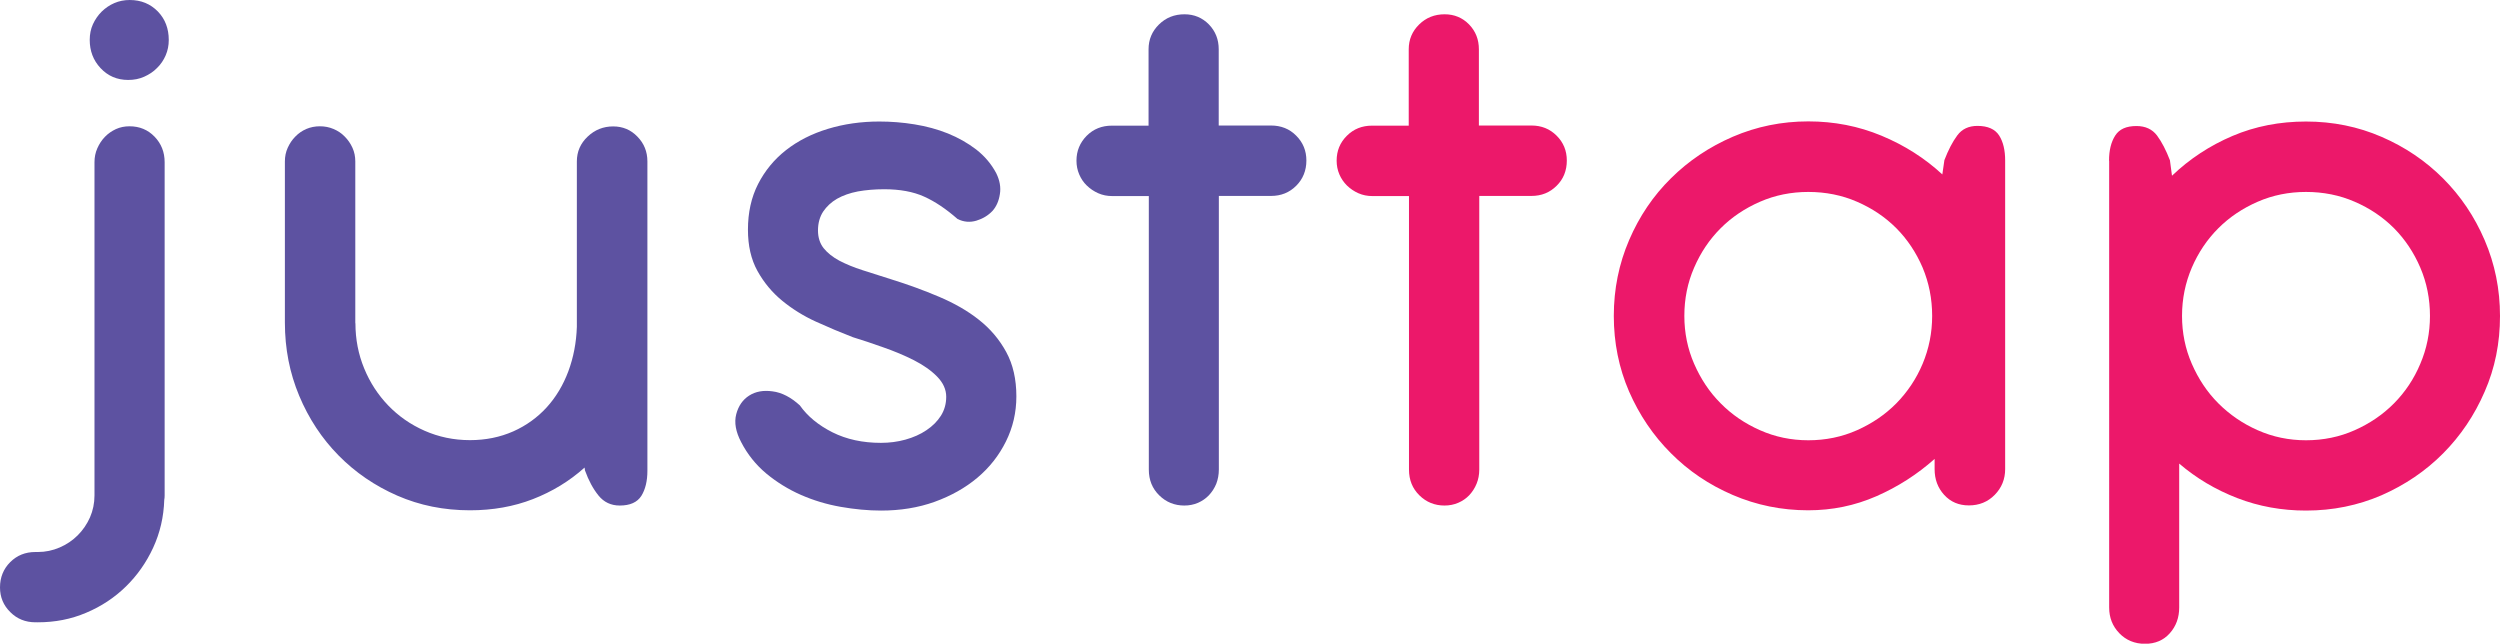 <?xml version="1.0" encoding="utf-8"?>
<!-- Generator: Adobe Illustrator 25.4.1, SVG Export Plug-In . SVG Version: 6.00 Build 0)  -->
<svg version="1.1" id="Layer_1" xmlns="http://www.w3.org/2000/svg" xmlns:xlink="http://www.w3.org/1999/xlink" x="0px" y="0px"
	 viewBox="0 0 194.2 50" style="enable-background:new 0 0 194.2 50;" xml:space="preserve">
<style type="text/css">
	.st0{fill:#5D52A1;}
	.st1{fill:#EC186A;}
</style>
<g>
	<path class="st0" d="M12.79,38.47c0,0.15-0.01,0.27-0.03,0.35c-0.04,1.33-0.33,2.57-0.86,3.72c-0.53,1.15-1.24,2.16-2.12,3.02
		c-0.89,0.87-1.92,1.55-3.09,2.04c-1.17,0.5-2.42,0.74-3.75,0.74H2.76c-0.78,0-1.43-0.26-1.96-0.79C0.27,47.03,0,46.39,0,45.63
		c0-0.78,0.27-1.44,0.79-1.96c0.53-0.53,1.18-0.79,1.96-0.79h0.19c0.59,0,1.16-0.12,1.69-0.35c0.54-0.23,1.01-0.55,1.41-0.95
		c0.4-0.4,0.72-0.87,0.95-1.39c0.23-0.53,0.35-1.1,0.35-1.71V12.6c0-0.38,0.07-0.74,0.22-1.08c0.15-0.34,0.34-0.63,0.59-0.89
		c0.24-0.25,0.53-0.45,0.85-0.6c0.33-0.15,0.68-0.22,1.06-0.22c0.78,0,1.43,0.27,1.95,0.81c0.52,0.54,0.78,1.2,0.78,1.98V38.47z
		 M6.97,3.1c0-0.44,0.08-0.85,0.25-1.22c0.17-0.37,0.4-0.7,0.68-0.98C8.19,0.62,8.51,0.4,8.88,0.24C9.25,0.08,9.65,0,10.07,0
		c0.89,0,1.61,0.3,2.19,0.89c0.57,0.59,0.85,1.33,0.85,2.22c0,0.42-0.08,0.82-0.24,1.19c-0.16,0.37-0.38,0.7-0.67,0.98
		c-0.28,0.29-0.62,0.51-1,0.68c-0.38,0.17-0.79,0.25-1.24,0.25c-0.87,0-1.58-0.31-2.15-0.92S6.97,3.95,6.97,3.1z"/>
	<path class="st0" d="M27.61,25.11c0,1.25,0.23,2.42,0.68,3.51c0.45,1.1,1.08,2.06,1.87,2.88c0.79,0.82,1.73,1.48,2.82,1.96
		c1.09,0.48,2.26,0.73,3.53,0.73c1.22,0,2.34-0.23,3.36-0.68c1.01-0.45,1.88-1.08,2.6-1.87c0.72-0.79,1.28-1.73,1.68-2.8
		c0.4-1.08,0.62-2.23,0.66-3.45V12.54c0-0.76,0.28-1.4,0.84-1.93c0.56-0.53,1.22-0.79,1.98-0.79c0.74,0,1.37,0.26,1.88,0.79
		c0.52,0.53,0.78,1.17,0.78,1.93v24.03c0,0.8-0.16,1.45-0.47,1.95c-0.32,0.5-0.88,0.75-1.68,0.75c-0.68,0-1.23-0.26-1.65-0.78
		c-0.42-0.52-0.77-1.17-1.05-1.95l-0.03-0.22c-1.18,1.06-2.52,1.87-4.01,2.45c-1.49,0.58-3.12,0.87-4.89,0.87
		c-2.03,0-3.91-0.38-5.65-1.14c-1.74-0.76-3.26-1.8-4.56-3.12c-1.3-1.32-2.32-2.87-3.06-4.64c-0.74-1.77-1.11-3.66-1.11-5.67V12.54
		c0-0.38,0.07-0.73,0.22-1.06c0.15-0.33,0.34-0.62,0.59-0.87c0.24-0.25,0.53-0.45,0.85-0.59c0.33-0.14,0.68-0.21,1.06-0.21
		s0.73,0.07,1.06,0.21c0.33,0.14,0.62,0.33,0.87,0.59c0.25,0.25,0.45,0.54,0.6,0.87c0.15,0.33,0.22,0.68,0.22,1.06V25.11z"/>
	<path class="st0" d="M66.24,26.19c-0.93-0.36-1.88-0.76-2.85-1.2c-0.97-0.44-1.85-0.99-2.63-1.63c-0.78-0.64-1.42-1.41-1.92-2.31
		c-0.5-0.9-0.74-1.97-0.74-3.21c0-1.33,0.26-2.51,0.79-3.55c0.53-1.03,1.25-1.91,2.17-2.63c0.92-0.72,2-1.27,3.25-1.65
		c1.25-0.38,2.58-0.57,3.99-0.57c0.91,0,1.82,0.07,2.74,0.22c0.92,0.15,1.78,0.38,2.6,0.71c0.81,0.33,1.55,0.75,2.2,1.25
		c0.65,0.51,1.17,1.12,1.55,1.84c0.27,0.55,0.37,1.09,0.28,1.62c-0.08,0.53-0.27,0.96-0.57,1.3c-0.34,0.36-0.76,0.61-1.25,0.76
		c-0.5,0.15-0.99,0.11-1.47-0.13c-0.89-0.78-1.75-1.36-2.6-1.74c-0.84-0.38-1.88-0.57-3.1-0.57c-0.74,0-1.42,0.06-2.04,0.17
		c-0.62,0.12-1.16,0.31-1.62,0.57c-0.45,0.26-0.81,0.6-1.08,1c-0.26,0.4-0.4,0.89-0.4,1.46c0,0.55,0.15,1.01,0.44,1.38
		c0.3,0.37,0.7,0.69,1.22,0.97c0.52,0.27,1.12,0.52,1.81,0.74c0.69,0.22,1.43,0.46,2.23,0.71c1.29,0.4,2.52,0.85,3.7,1.35
		c1.18,0.5,2.22,1.09,3.1,1.79c0.89,0.7,1.59,1.53,2.12,2.5s0.79,2.12,0.79,3.45c0,1.25-0.27,2.41-0.81,3.5
		c-0.54,1.09-1.28,2.03-2.22,2.82c-0.94,0.79-2.05,1.41-3.32,1.87c-1.28,0.46-2.67,0.68-4.16,0.68c-1.01,0-2.06-0.1-3.14-0.29
		c-1.08-0.19-2.11-0.5-3.09-0.93s-1.88-0.99-2.69-1.66c-0.81-0.68-1.46-1.49-1.95-2.44c-0.42-0.8-0.55-1.52-0.38-2.17
		c0.17-0.64,0.5-1.12,1-1.44c0.5-0.32,1.1-0.43,1.82-0.33c0.72,0.09,1.43,0.46,2.12,1.09c0.59,0.84,1.44,1.54,2.53,2.09
		c1.1,0.55,2.35,0.82,3.77,0.82c0.65,0,1.29-0.08,1.9-0.25c0.61-0.17,1.16-0.41,1.63-0.73c0.48-0.32,0.85-0.69,1.13-1.13
		c0.27-0.43,0.41-0.92,0.41-1.47c0-0.57-0.24-1.09-0.71-1.57c-0.47-0.48-1.08-0.9-1.8-1.27c-0.73-0.37-1.52-0.7-2.38-1
		C67.78,26.68,66.98,26.42,66.24,26.19z"/>
	<path class="st0" d="M94.68,9.75h4.05c0.78,0,1.44,0.26,1.96,0.79c0.53,0.53,0.79,1.17,0.79,1.93c0,0.78-0.27,1.44-0.79,1.96
		c-0.53,0.53-1.18,0.79-1.96,0.79h-4.05v21.25c0,0.4-0.07,0.77-0.2,1.11c-0.14,0.34-0.33,0.63-0.57,0.89
		c-0.24,0.25-0.53,0.45-0.85,0.59c-0.33,0.14-0.68,0.21-1.06,0.21c-0.76,0-1.41-0.26-1.95-0.79c-0.54-0.53-0.81-1.19-0.81-2V15.23
		h-2.85c-0.38,0-0.74-0.07-1.08-0.22c-0.34-0.15-0.63-0.35-0.89-0.6s-0.45-0.54-0.59-0.87c-0.14-0.33-0.21-0.68-0.21-1.06
		c0-0.76,0.27-1.4,0.79-1.93c0.53-0.53,1.18-0.79,1.96-0.79h2.85V3.83c0-0.76,0.27-1.4,0.81-1.93c0.54-0.53,1.2-0.79,1.98-0.79
		c0.76,0,1.39,0.27,1.9,0.79c0.51,0.53,0.76,1.17,0.76,1.93V9.75z"/>
	<path class="st1" d="M114.91,9.75h4.05c0.78,0,1.43,0.26,1.96,0.79c0.53,0.53,0.79,1.17,0.79,1.93c0,0.78-0.26,1.44-0.79,1.96
		c-0.53,0.53-1.18,0.79-1.96,0.79h-4.05v21.25c0,0.4-0.07,0.77-0.21,1.11c-0.14,0.34-0.33,0.63-0.57,0.89
		c-0.24,0.25-0.53,0.45-0.86,0.59c-0.33,0.14-0.68,0.21-1.06,0.21c-0.76,0-1.41-0.26-1.95-0.79c-0.54-0.53-0.81-1.19-0.81-2V15.23
		h-2.85c-0.38,0-0.74-0.07-1.08-0.22c-0.34-0.15-0.63-0.35-0.89-0.6c-0.25-0.25-0.45-0.54-0.59-0.87c-0.14-0.33-0.21-0.68-0.21-1.06
		c0-0.76,0.26-1.4,0.79-1.93c0.53-0.53,1.18-0.79,1.96-0.79h2.85V3.83c0-0.76,0.27-1.4,0.81-1.93c0.54-0.53,1.2-0.79,1.98-0.79
		c0.76,0,1.39,0.27,1.9,0.79c0.51,0.53,0.76,1.17,0.76,1.93V9.75z"/>
	<path class="st1" d="M125.36,24.54c0-2.09,0.4-4.05,1.19-5.89c0.79-1.84,1.87-3.44,3.25-4.8c1.37-1.36,2.98-2.44,4.81-3.23
		c1.84-0.79,3.79-1.19,5.86-1.19c2.01,0,3.9,0.37,5.68,1.11c1.78,0.74,3.36,1.74,4.73,3.01l0.16-1.11c0.3-0.78,0.63-1.42,1-1.92
		c0.37-0.5,0.89-0.74,1.57-0.74c0.8,0,1.36,0.25,1.68,0.74c0.32,0.5,0.47,1.15,0.47,1.95v23.97c0,0.78-0.27,1.45-0.81,2
		c-0.54,0.55-1.21,0.82-2.01,0.82c-0.78,0-1.42-0.27-1.92-0.82c-0.5-0.55-0.74-1.21-0.74-2v-0.79c-1.35,1.2-2.86,2.17-4.53,2.9
		c-1.67,0.73-3.43,1.09-5.29,1.09c-2.07,0-4.02-0.4-5.86-1.19c-1.84-0.79-3.44-1.87-4.81-3.25c-1.37-1.37-2.45-2.97-3.25-4.8
		C125.76,28.59,125.36,26.63,125.36,24.54z M130.84,24.54c0,1.31,0.25,2.55,0.76,3.72c0.51,1.17,1.19,2.2,2.06,3.07
		c0.87,0.88,1.88,1.57,3.06,2.09c1.17,0.52,2.42,0.78,3.75,0.78c1.35,0,2.61-0.26,3.78-0.78c1.17-0.52,2.19-1.21,3.06-2.09
		c0.86-0.88,1.55-1.9,2.04-3.07c0.49-1.17,0.74-2.41,0.74-3.72c0-1.33-0.25-2.58-0.74-3.75c-0.5-1.17-1.18-2.19-2.04-3.06
		c-0.87-0.87-1.88-1.55-3.06-2.06c-1.17-0.51-2.43-0.76-3.78-0.76c-1.33,0-2.58,0.25-3.75,0.76c-1.17,0.51-2.19,1.19-3.06,2.06
		c-0.87,0.87-1.55,1.88-2.06,3.06C131.09,21.96,130.84,23.21,130.84,24.54z"/>
	<path class="st1" d="M163.83,12.48c0-0.8,0.16-1.45,0.48-1.95c0.32-0.5,0.86-0.74,1.65-0.74c0.7,0,1.23,0.25,1.6,0.74
		c0.37,0.5,0.7,1.14,1,1.92l0.16,1.2c1.37-1.31,2.94-2.34,4.7-3.09c1.76-0.75,3.67-1.12,5.71-1.12c2.09,0,4.05,0.4,5.87,1.19
		c1.83,0.79,3.42,1.87,4.78,3.23c1.36,1.36,2.44,2.96,3.23,4.8c0.79,1.84,1.19,3.8,1.19,5.89c0,2.09-0.39,4.05-1.19,5.87
		c-0.79,1.83-1.87,3.43-3.23,4.8c-1.36,1.37-2.96,2.45-4.78,3.25c-1.83,0.79-3.78,1.19-5.87,1.19c-1.88,0-3.66-0.32-5.34-0.97
		s-3.18-1.54-4.51-2.68v11.18c0,0.78-0.24,1.45-0.73,2c-0.49,0.55-1.13,0.82-1.93,0.82s-1.47-0.28-1.99-0.82
		c-0.53-0.55-0.79-1.21-0.79-2V12.48z M169.5,24.54c0,1.31,0.25,2.55,0.76,3.72c0.51,1.17,1.19,2.2,2.06,3.07s1.88,1.57,3.06,2.09
		c1.17,0.52,2.42,0.78,3.75,0.78c1.35,0,2.61-0.26,3.78-0.78c1.17-0.52,2.19-1.21,3.06-2.09c0.87-0.88,1.55-1.9,2.04-3.07
		c0.5-1.17,0.75-2.41,0.75-3.72c0-1.33-0.25-2.58-0.75-3.75c-0.5-1.17-1.18-2.19-2.04-3.06c-0.87-0.87-1.88-1.55-3.06-2.06
		c-1.17-0.51-2.43-0.76-3.78-0.76c-1.33,0-2.58,0.25-3.75,0.76c-1.17,0.51-2.19,1.19-3.06,2.06c-0.87,0.87-1.55,1.88-2.06,3.06
		C169.76,21.96,169.5,23.21,169.5,24.54z"/>
</g>
</svg>
